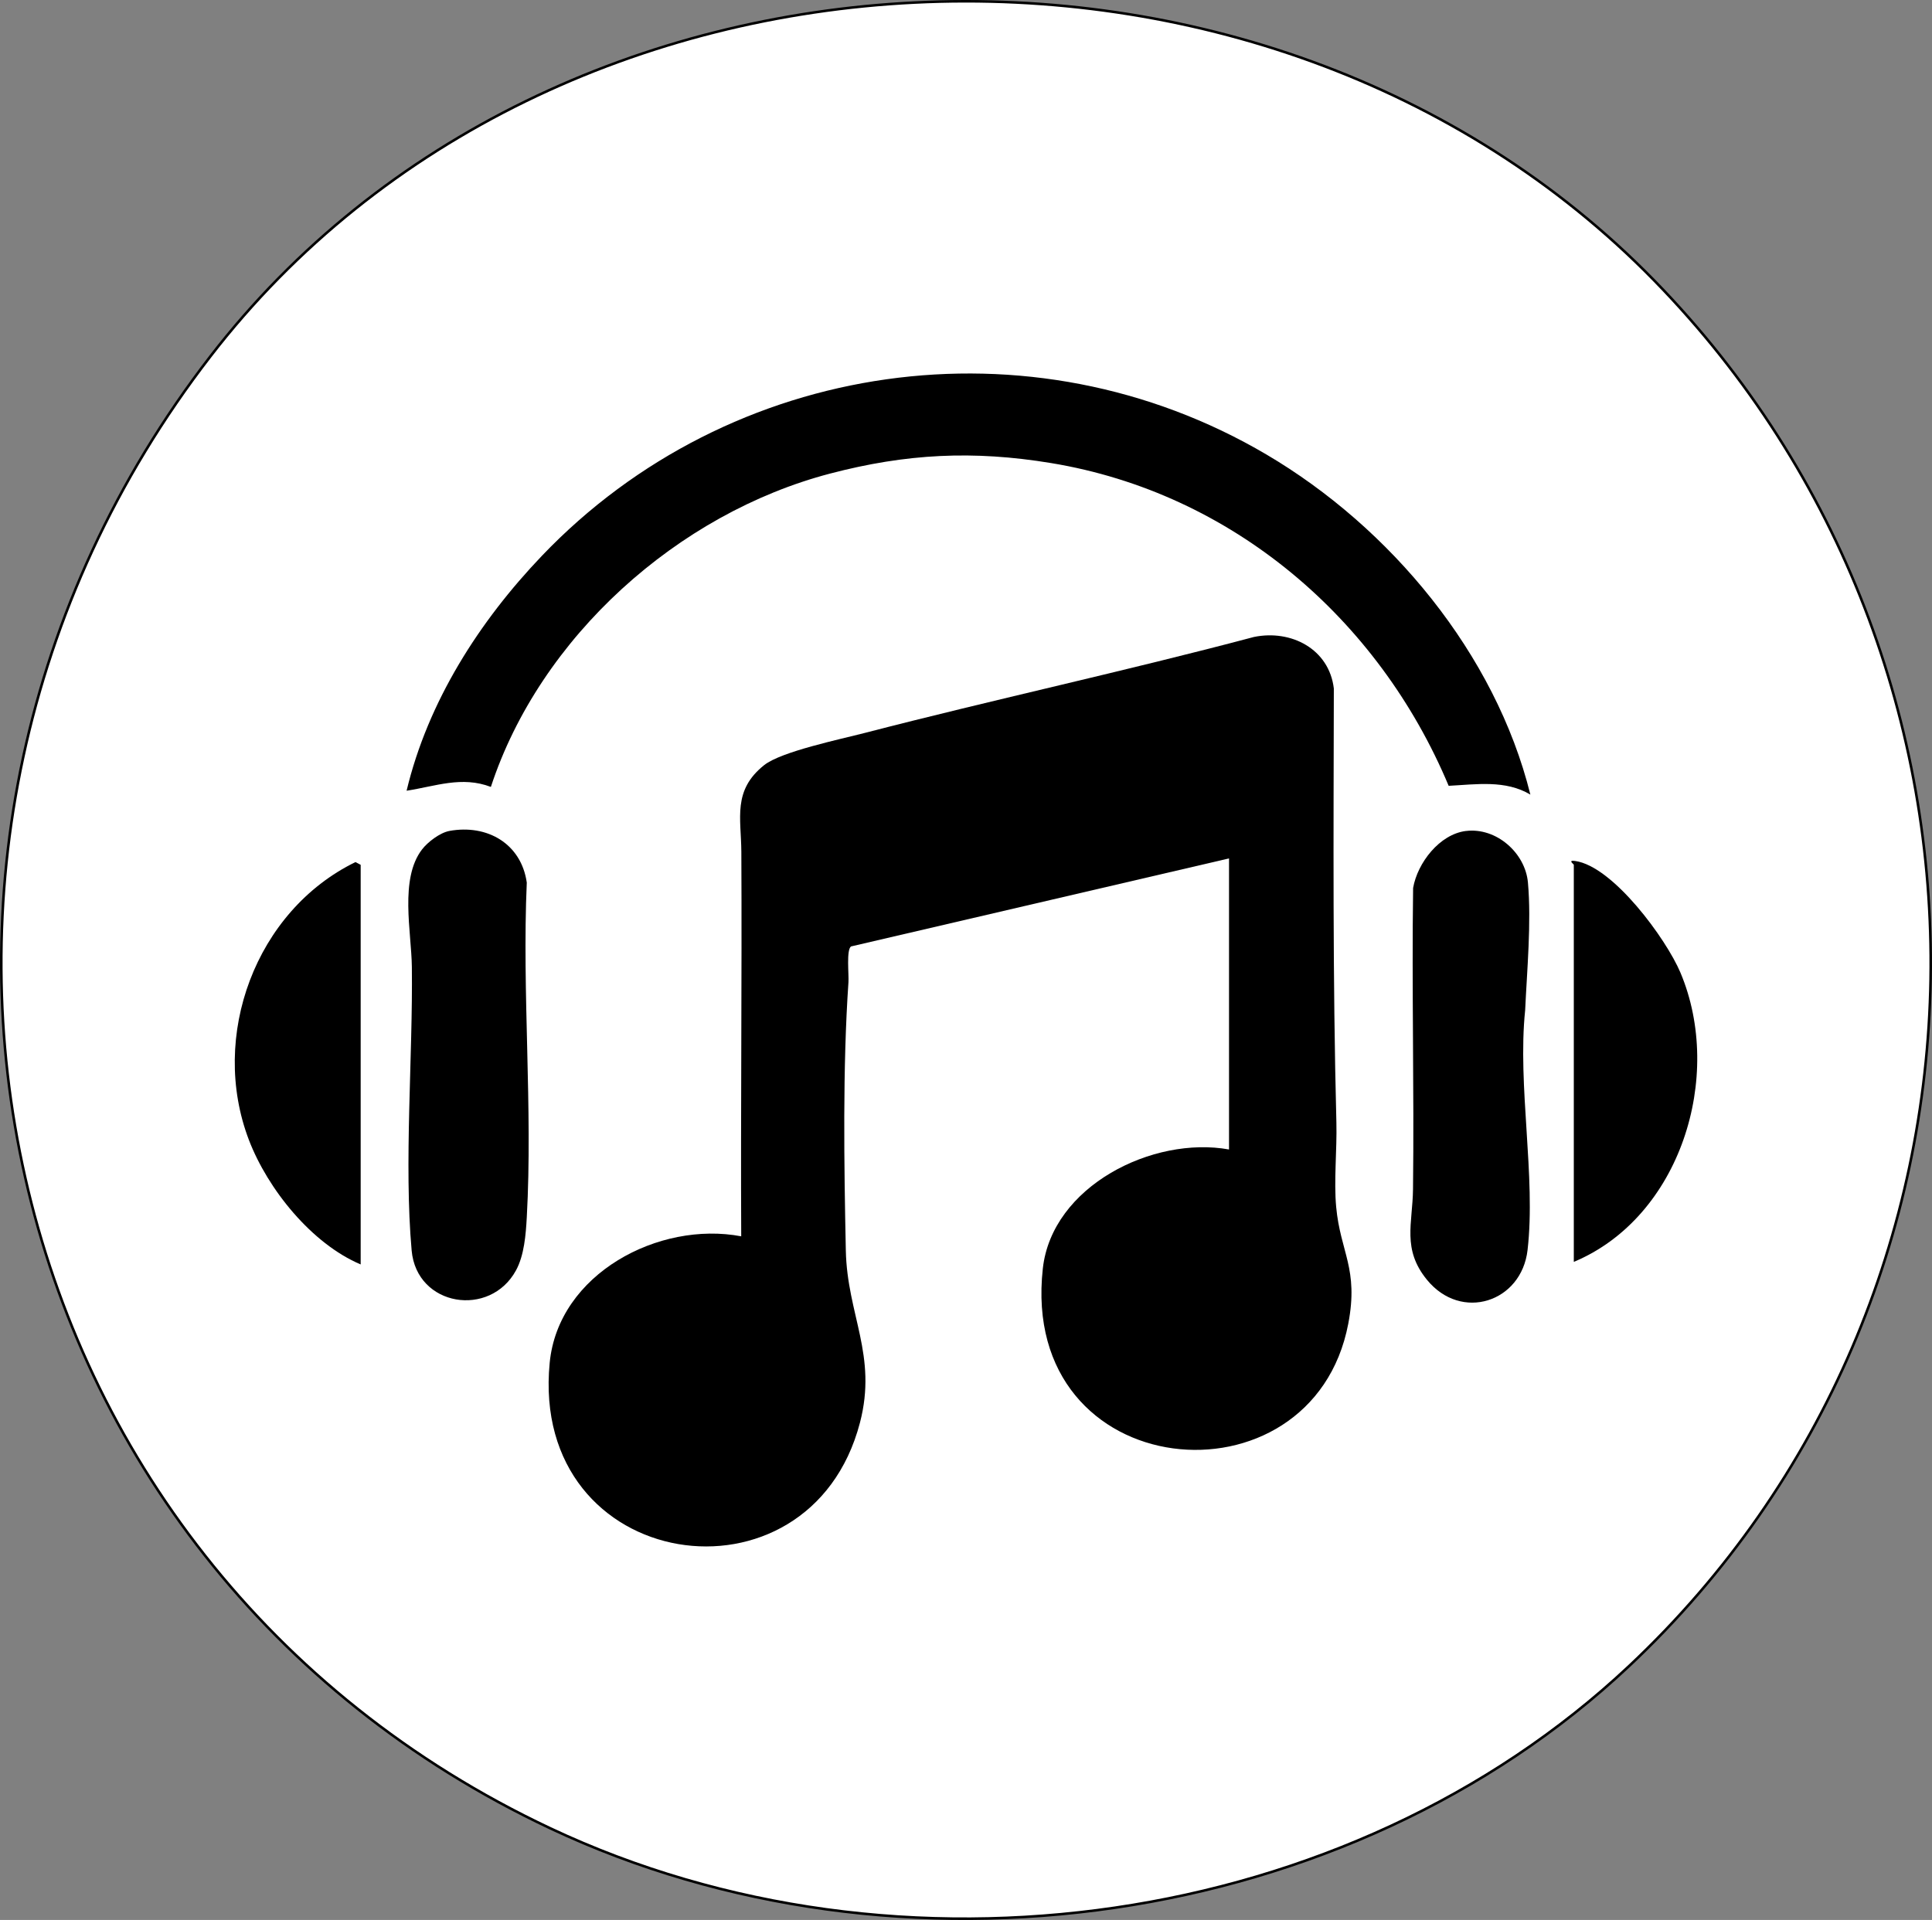 <?xml version="1.0" encoding="UTF-8"?>
<svg id="b" data-name="Layer 2" xmlns="http://www.w3.org/2000/svg" viewBox="0 0 756.47 751.92">
  <rect x="0" y="0" width="756.47" height="751.92" fill="#808080" stroke="none"/>
  <defs>
    <style>
      .d {
        fill: #fff;
        stroke: #000;
        stroke-miterlimit: 10;
      }
    </style>
  </defs>
  <g id="c" data-name="Layer 1">
    <g>
      <path class="d" d="M637.84,652.5c-110.11,103.46-286.09,127.71-422.3,63.56C-6.25,611.61-66.73,332.86,82.39,139.55,216.38-34.16,495.24-46.32,647.73,109.87c147.41,150.98,144.39,397.67-9.89,542.63Z"/>
      <g>
        <path d="M481.22,450.19v-114.01s-148.02,34.48-148.02,34.48c-1.87,1.4-.78,11-.99,14.01-2.29,33.3-1.72,71.62-1.03,105.05.52,25.21,12.44,41,5.53,67.45-19.71,75.42-129.51,59.17-121.48-23.48,3.39-34.88,42.79-55.62,74.99-49.51-.24-50.17.31-100.37.05-150.55-.07-13.21-3.5-24.08,8.93-33.98,6.68-5.32,29.89-10.15,39.39-12.61,50.63-13.11,101.85-24.16,152.41-37.59,14.58-2.98,29.41,4.73,31.26,20.18-.11,56.68-.46,113.46,1,170,.27,10.59-1.04,22.82-.08,33.08,1.65,17.8,8.86,24.09,4.74,45.66-14.08,73.89-129.07,63.59-119.6-21.6,3.59-32.31,43.14-51.99,72.89-46.6Z"/>
        <path d="M599.21,311.19c-9.73-5.83-21.21-3.99-31.99-3.44-27.43-65.51-84.85-114.72-155.67-126.4-30.45-5.02-56.75-3.7-86.55,4.12-59.56,15.62-113.53,63.94-132.8,122.71-11.43-4.36-21.66-.25-33,1.49,8.36-34.92,28.42-66.29,52.99-92.01,73.59-77.04,191.38-94.04,283.7-39.65,48.53,28.59,89.62,78.01,103.32,133.17Z"/>
        <path d="M175.95,325.42c14.8-2.7,28.14,4.97,30.31,20.23-1.89,43.13,2.37,88.18,0,131.08-.37,6.77-1,14.87-4.22,20.78-10.17,18.69-38.89,14.22-40.86-7.78-3.05-34.07.5-75.95.08-111.08-.16-13.64-4.87-34.43,3.96-45.95,2.24-2.93,7.05-6.6,10.73-7.27Z"/>
        <path d="M573.99,325.44c11.83-1.47,23.23,8.53,24.27,20.2,1.39,15.57-.37,34.34-1.09,49.99-3.07,29.58,4.26,65.23.94,93.94-2.36,20.38-25.91,28.16-39.4,11.62-9.79-12-5.61-22.01-5.45-35.47.48-39.31-.52-78.65.04-117.96,1.71-9.83,10.33-21.04,20.68-22.33Z"/>
        <path d="M141.22,495.19c-19.18-8.11-36.39-29.47-43.76-48.74-15.54-40.64,2.64-89.75,41.72-108.83l2.04,1.07v156.5Z"/>
        <path d="M616.22,494.19v-155.5c0-.28-2.54-1.93.5-1.51,14.86,2.06,35.68,30.52,41.26,43.75,17.12,40.64-.02,95.8-41.76,113.26Z"/>
      </g>
    </g>
  </g>
</svg>